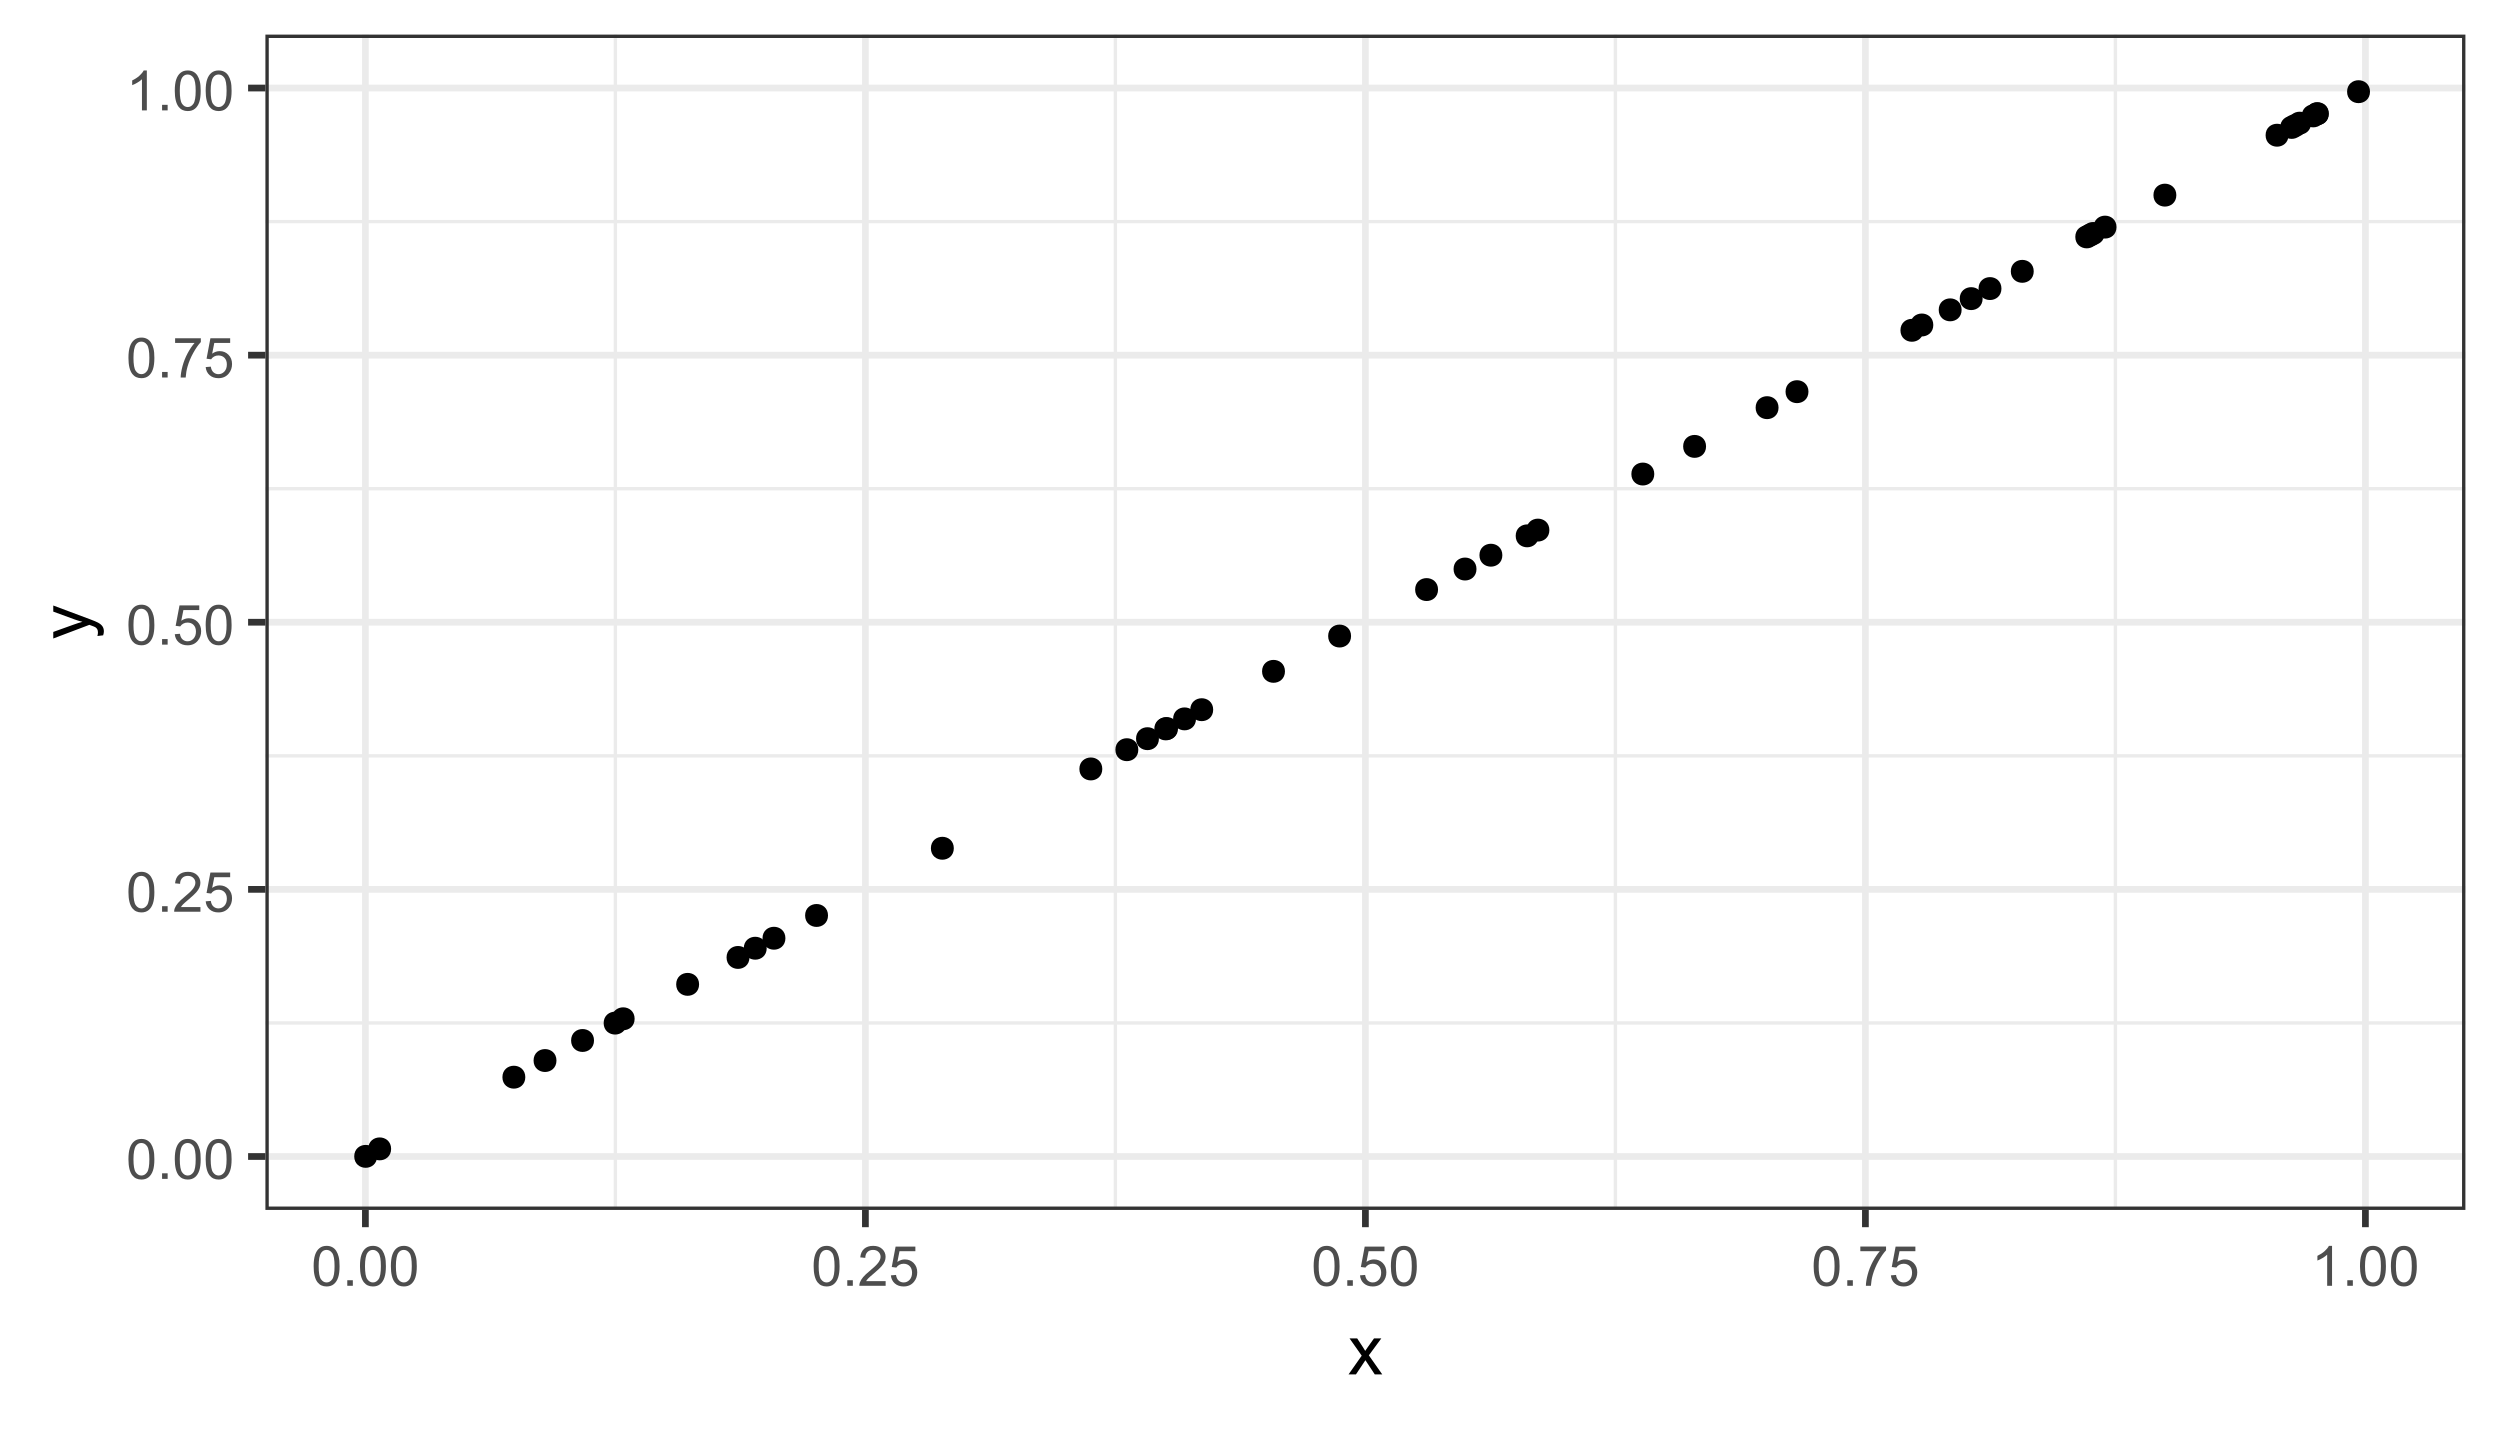 <?xml version="1.0" encoding="UTF-8"?>
<svg xmlns="http://www.w3.org/2000/svg" xmlns:xlink="http://www.w3.org/1999/xlink" width="504" height="288" viewBox="0 0 504 288">
<defs>
<g>
<g id="glyph-0-0">
<path d="M 0.465 -3.953 C 0.465 -4.902 0.562 -5.664 0.758 -6.242 C 0.953 -6.82 1.242 -7.266 1.629 -7.578 C 2.012 -7.895 2.496 -8.051 3.078 -8.051 C 3.508 -8.051 3.887 -7.965 4.211 -7.789 C 4.535 -7.617 4.805 -7.367 5.016 -7.043 C 5.227 -6.715 5.391 -6.316 5.512 -5.848 C 5.633 -5.379 5.691 -4.75 5.691 -3.953 C 5.691 -3.012 5.598 -2.254 5.402 -1.676 C 5.211 -1.098 4.922 -0.652 4.535 -0.336 C 4.152 -0.02 3.664 0.137 3.078 0.137 C 2.305 0.137 1.699 -0.141 1.258 -0.695 C 0.73 -1.363 0.465 -2.449 0.465 -3.953 M 1.477 -3.953 C 1.477 -2.637 1.629 -1.762 1.938 -1.328 C 2.246 -0.891 2.625 -0.672 3.078 -0.672 C 3.531 -0.672 3.91 -0.891 4.219 -1.328 C 4.527 -1.766 4.68 -2.641 4.68 -3.953 C 4.68 -5.273 4.527 -6.152 4.219 -6.586 C 3.91 -7.02 3.527 -7.234 3.066 -7.234 C 2.617 -7.234 2.254 -7.043 1.984 -6.66 C 1.645 -6.172 1.477 -5.27 1.477 -3.953 Z M 1.477 -3.953 "/>
</g>
<g id="glyph-0-1">
<path d="M 1.016 0 L 1.016 -1.121 L 2.137 -1.121 L 2.137 0 Z M 1.016 0 "/>
</g>
<g id="glyph-0-2">
<path d="M 5.637 -0.945 L 5.637 0 L 0.34 0 C 0.332 -0.238 0.371 -0.465 0.453 -0.684 C 0.59 -1.043 0.805 -1.398 1.102 -1.75 C 1.398 -2.102 1.828 -2.504 2.391 -2.965 C 3.262 -3.68 3.852 -4.246 4.156 -4.664 C 4.461 -5.078 4.617 -5.473 4.617 -5.848 C 4.617 -6.234 4.477 -6.566 4.195 -6.832 C 3.918 -7.102 3.555 -7.234 3.105 -7.234 C 2.633 -7.234 2.254 -7.094 1.969 -6.809 C 1.684 -6.523 1.539 -6.129 1.535 -5.629 L 0.523 -5.73 C 0.594 -6.484 0.855 -7.062 1.309 -7.457 C 1.758 -7.852 2.367 -8.051 3.129 -8.051 C 3.898 -8.051 4.508 -7.836 4.953 -7.41 C 5.402 -6.984 5.629 -6.453 5.629 -5.824 C 5.629 -5.504 5.562 -5.188 5.43 -4.879 C 5.301 -4.566 5.082 -4.242 4.777 -3.898 C 4.473 -3.555 3.965 -3.086 3.258 -2.488 C 2.668 -1.992 2.289 -1.656 2.121 -1.48 C 1.953 -1.301 1.816 -1.125 1.707 -0.945 Z M 5.637 -0.945 "/>
</g>
<g id="glyph-0-3">
<path d="M 0.465 -2.102 L 1.5 -2.188 C 1.574 -1.684 1.754 -1.305 2.031 -1.055 C 2.312 -0.801 2.648 -0.672 3.039 -0.672 C 3.516 -0.672 3.914 -0.852 4.242 -1.207 C 4.57 -1.566 4.734 -2.039 4.734 -2.629 C 4.734 -3.191 4.578 -3.637 4.262 -3.961 C 3.949 -4.285 3.535 -4.445 3.023 -4.445 C 2.707 -4.445 2.422 -4.375 2.164 -4.23 C 1.91 -4.086 1.711 -3.898 1.562 -3.668 L 0.641 -3.789 L 1.418 -7.906 L 5.402 -7.906 L 5.402 -6.969 L 2.203 -6.969 L 1.773 -4.812 C 2.254 -5.148 2.758 -5.316 3.285 -5.316 C 3.988 -5.316 4.578 -5.074 5.059 -4.59 C 5.539 -4.102 5.781 -3.48 5.781 -2.719 C 5.781 -1.992 5.57 -1.367 5.145 -0.836 C 4.633 -0.188 3.93 0.137 3.039 0.137 C 2.312 0.137 1.715 -0.066 1.254 -0.477 C 0.793 -0.883 0.531 -1.426 0.465 -2.102 Z M 0.465 -2.102 "/>
</g>
<g id="glyph-0-4">
<path d="M 0.531 -6.969 L 0.531 -7.914 L 5.719 -7.914 L 5.719 -7.148 C 5.211 -6.605 4.703 -5.883 4.203 -4.98 C 3.703 -4.082 3.312 -3.156 3.039 -2.203 C 2.844 -1.531 2.719 -0.797 2.664 0 L 1.652 0 C 1.664 -0.629 1.785 -1.395 2.023 -2.285 C 2.262 -3.18 2.602 -4.039 3.043 -4.871 C 3.488 -5.699 3.957 -6.398 4.457 -6.969 Z M 0.531 -6.969 "/>
</g>
<g id="glyph-0-5">
<path d="M 4.172 0 L 3.188 0 L 3.188 -6.273 C 2.953 -6.047 2.641 -5.82 2.258 -5.594 C 1.871 -5.367 1.527 -5.199 1.219 -5.086 L 1.219 -6.039 C 1.77 -6.297 2.25 -6.609 2.664 -6.977 C 3.074 -7.348 3.367 -7.703 3.539 -8.051 L 4.172 -8.051 Z M 4.172 0 "/>
</g>
<g id="glyph-1-0">
<path d="M 0.102 0 L 2.754 -3.773 L 0.301 -7.258 L 1.84 -7.258 L 2.953 -5.559 C 3.164 -5.234 3.332 -4.961 3.461 -4.742 C 3.66 -5.047 3.844 -5.312 4.012 -5.543 L 5.234 -7.258 L 6.707 -7.258 L 4.195 -3.844 L 6.898 0 L 5.387 0 L 3.898 -2.258 L 3.5 -2.863 L 1.594 0 Z M 0.102 0 "/>
</g>
<g id="glyph-2-0">
<path d="M 2.797 -0.867 L 1.641 -0.73 C 1.715 -1 1.75 -1.234 1.75 -1.438 C 1.75 -1.707 1.703 -1.93 1.613 -2.094 C 1.523 -2.258 1.395 -2.391 1.23 -2.496 C 1.109 -2.574 0.801 -2.699 0.316 -2.871 C 0.246 -2.895 0.145 -2.93 0.016 -2.98 L -7.258 -0.227 L -7.258 -1.551 L -3.055 -3.062 C -2.523 -3.258 -1.961 -3.434 -1.375 -3.59 C -1.938 -3.73 -2.492 -3.898 -3.027 -4.094 L -7.258 -5.648 L -7.258 -6.879 L 0.125 -4.117 C 0.922 -3.82 1.469 -3.59 1.77 -3.426 C 2.176 -3.207 2.473 -2.957 2.664 -2.672 C 2.852 -2.391 2.945 -2.055 2.945 -1.66 C 2.945 -1.426 2.895 -1.16 2.797 -0.867 Z M 2.797 -0.867 "/>
</g>
</g>
<clipPath id="clip-0">
<path clip-rule="nonzero" d="M 53.504 6.973 L 497.027 6.973 L 497.027 243.918 L 53.504 243.918 Z M 53.504 6.973 "/>
</clipPath>
<clipPath id="clip-1">
<path clip-rule="nonzero" d="M 53.504 205 L 497.027 205 L 497.027 207 L 53.504 207 Z M 53.504 205 "/>
</clipPath>
<clipPath id="clip-2">
<path clip-rule="nonzero" d="M 53.504 152 L 497.027 152 L 497.027 153 L 53.504 153 Z M 53.504 152 "/>
</clipPath>
<clipPath id="clip-3">
<path clip-rule="nonzero" d="M 53.504 98 L 497.027 98 L 497.027 99 L 53.504 99 Z M 53.504 98 "/>
</clipPath>
<clipPath id="clip-4">
<path clip-rule="nonzero" d="M 53.504 44 L 497.027 44 L 497.027 46 L 53.504 46 Z M 53.504 44 "/>
</clipPath>
<clipPath id="clip-5">
<path clip-rule="nonzero" d="M 123 6.973 L 125 6.973 L 125 243.918 L 123 243.918 Z M 123 6.973 "/>
</clipPath>
<clipPath id="clip-6">
<path clip-rule="nonzero" d="M 224 6.973 L 226 6.973 L 226 243.918 L 224 243.918 Z M 224 6.973 "/>
</clipPath>
<clipPath id="clip-7">
<path clip-rule="nonzero" d="M 325 6.973 L 327 6.973 L 327 243.918 L 325 243.918 Z M 325 6.973 "/>
</clipPath>
<clipPath id="clip-8">
<path clip-rule="nonzero" d="M 426 6.973 L 427 6.973 L 427 243.918 L 426 243.918 Z M 426 6.973 "/>
</clipPath>
<clipPath id="clip-9">
<path clip-rule="nonzero" d="M 53.504 232 L 497.027 232 L 497.027 234 L 53.504 234 Z M 53.504 232 "/>
</clipPath>
<clipPath id="clip-10">
<path clip-rule="nonzero" d="M 53.504 178 L 497.027 178 L 497.027 180 L 53.504 180 Z M 53.504 178 "/>
</clipPath>
<clipPath id="clip-11">
<path clip-rule="nonzero" d="M 53.504 124 L 497.027 124 L 497.027 127 L 53.504 127 Z M 53.504 124 "/>
</clipPath>
<clipPath id="clip-12">
<path clip-rule="nonzero" d="M 53.504 70 L 497.027 70 L 497.027 73 L 53.504 73 Z M 53.504 70 "/>
</clipPath>
<clipPath id="clip-13">
<path clip-rule="nonzero" d="M 53.504 17 L 497.027 17 L 497.027 19 L 53.504 19 Z M 53.504 17 "/>
</clipPath>
<clipPath id="clip-14">
<path clip-rule="nonzero" d="M 72 6.973 L 75 6.973 L 75 243.918 L 72 243.918 Z M 72 6.973 "/>
</clipPath>
<clipPath id="clip-15">
<path clip-rule="nonzero" d="M 173 6.973 L 176 6.973 L 176 243.918 L 173 243.918 Z M 173 6.973 "/>
</clipPath>
<clipPath id="clip-16">
<path clip-rule="nonzero" d="M 274 6.973 L 276 6.973 L 276 243.918 L 274 243.918 Z M 274 6.973 "/>
</clipPath>
<clipPath id="clip-17">
<path clip-rule="nonzero" d="M 375 6.973 L 377 6.973 L 377 243.918 L 375 243.918 Z M 375 6.973 "/>
</clipPath>
<clipPath id="clip-18">
<path clip-rule="nonzero" d="M 476 6.973 L 478 6.973 L 478 243.918 L 476 243.918 Z M 476 6.973 "/>
</clipPath>
<clipPath id="clip-19">
<path clip-rule="nonzero" d="M 53.504 6.973 L 497.027 6.973 L 497.027 243.918 L 53.504 243.918 Z M 53.504 6.973 "/>
</clipPath>
</defs>
<rect x="-50.4" y="-28.8" width="604.8" height="345.6" fill="rgb(100%, 100%, 100%)" fill-opacity="1"/>
<rect x="-50.4" y="-28.8" width="604.8" height="345.6" fill="rgb(100%, 100%, 100%)" fill-opacity="1"/>
<path fill="none" stroke-width="1.358" stroke-linecap="round" stroke-linejoin="round" stroke="rgb(100%, 100%, 100%)" stroke-opacity="1" stroke-miterlimit="10" d="M 0 288 L 504 288 L 504 0 L 0 0 Z M 0 288 "/>
<g clip-path="url(#clip-0)">
<path fill-rule="nonzero" fill="rgb(100%, 100%, 100%)" fill-opacity="1" d="M 53.504 243.922 L 497.027 243.922 L 497.027 6.977 L 53.504 6.977 Z M 53.504 243.922 "/>
</g>
<g clip-path="url(#clip-1)">
<path fill="none" stroke-width="0.679" stroke-linecap="butt" stroke-linejoin="round" stroke="rgb(92.157%, 92.157%, 92.157%)" stroke-opacity="1" stroke-miterlimit="10" d="M 53.504 206.227 L 497.027 206.227 "/>
</g>
<g clip-path="url(#clip-2)">
<path fill="none" stroke-width="0.679" stroke-linecap="butt" stroke-linejoin="round" stroke="rgb(92.157%, 92.157%, 92.157%)" stroke-opacity="1" stroke-miterlimit="10" d="M 53.504 152.375 L 497.027 152.375 "/>
</g>
<g clip-path="url(#clip-3)">
<path fill="none" stroke-width="0.679" stroke-linecap="butt" stroke-linejoin="round" stroke="rgb(92.157%, 92.157%, 92.157%)" stroke-opacity="1" stroke-miterlimit="10" d="M 53.504 98.523 L 497.027 98.523 "/>
</g>
<g clip-path="url(#clip-4)">
<path fill="none" stroke-width="0.679" stroke-linecap="butt" stroke-linejoin="round" stroke="rgb(92.157%, 92.157%, 92.157%)" stroke-opacity="1" stroke-miterlimit="10" d="M 53.504 44.672 L 497.027 44.672 "/>
</g>
<g clip-path="url(#clip-5)">
<path fill="none" stroke-width="0.679" stroke-linecap="butt" stroke-linejoin="round" stroke="rgb(92.157%, 92.157%, 92.157%)" stroke-opacity="1" stroke-miterlimit="10" d="M 124.062 243.922 L 124.062 6.973 "/>
</g>
<g clip-path="url(#clip-6)">
<path fill="none" stroke-width="0.679" stroke-linecap="butt" stroke-linejoin="round" stroke="rgb(92.157%, 92.157%, 92.157%)" stroke-opacity="1" stroke-miterlimit="10" d="M 224.863 243.922 L 224.863 6.973 "/>
</g>
<g clip-path="url(#clip-7)">
<path fill="none" stroke-width="0.679" stroke-linecap="butt" stroke-linejoin="round" stroke="rgb(92.157%, 92.157%, 92.157%)" stroke-opacity="1" stroke-miterlimit="10" d="M 325.664 243.922 L 325.664 6.973 "/>
</g>
<g clip-path="url(#clip-8)">
<path fill="none" stroke-width="0.679" stroke-linecap="butt" stroke-linejoin="round" stroke="rgb(92.157%, 92.157%, 92.157%)" stroke-opacity="1" stroke-miterlimit="10" d="M 426.465 243.922 L 426.465 6.973 "/>
</g>
<g clip-path="url(#clip-9)">
<path fill="none" stroke-width="1.358" stroke-linecap="butt" stroke-linejoin="round" stroke="rgb(92.157%, 92.157%, 92.157%)" stroke-opacity="1" stroke-miterlimit="10" d="M 53.504 233.152 L 497.027 233.152 "/>
</g>
<g clip-path="url(#clip-10)">
<path fill="none" stroke-width="1.358" stroke-linecap="butt" stroke-linejoin="round" stroke="rgb(92.157%, 92.157%, 92.157%)" stroke-opacity="1" stroke-miterlimit="10" d="M 53.504 179.301 L 497.027 179.301 "/>
</g>
<g clip-path="url(#clip-11)">
<path fill="none" stroke-width="1.358" stroke-linecap="butt" stroke-linejoin="round" stroke="rgb(92.157%, 92.157%, 92.157%)" stroke-opacity="1" stroke-miterlimit="10" d="M 53.504 125.449 L 497.027 125.449 "/>
</g>
<g clip-path="url(#clip-12)">
<path fill="none" stroke-width="1.358" stroke-linecap="butt" stroke-linejoin="round" stroke="rgb(92.157%, 92.157%, 92.157%)" stroke-opacity="1" stroke-miterlimit="10" d="M 53.504 71.598 L 497.027 71.598 "/>
</g>
<g clip-path="url(#clip-13)">
<path fill="none" stroke-width="1.358" stroke-linecap="butt" stroke-linejoin="round" stroke="rgb(92.157%, 92.157%, 92.157%)" stroke-opacity="1" stroke-miterlimit="10" d="M 53.504 17.746 L 497.027 17.746 "/>
</g>
<g clip-path="url(#clip-14)">
<path fill="none" stroke-width="1.358" stroke-linecap="butt" stroke-linejoin="round" stroke="rgb(92.157%, 92.157%, 92.157%)" stroke-opacity="1" stroke-miterlimit="10" d="M 73.664 243.922 L 73.664 6.973 "/>
</g>
<g clip-path="url(#clip-15)">
<path fill="none" stroke-width="1.358" stroke-linecap="butt" stroke-linejoin="round" stroke="rgb(92.157%, 92.157%, 92.157%)" stroke-opacity="1" stroke-miterlimit="10" d="M 174.465 243.922 L 174.465 6.973 "/>
</g>
<g clip-path="url(#clip-16)">
<path fill="none" stroke-width="1.358" stroke-linecap="butt" stroke-linejoin="round" stroke="rgb(92.157%, 92.157%, 92.157%)" stroke-opacity="1" stroke-miterlimit="10" d="M 275.266 243.922 L 275.266 6.973 "/>
</g>
<g clip-path="url(#clip-17)">
<path fill="none" stroke-width="1.358" stroke-linecap="butt" stroke-linejoin="round" stroke="rgb(92.157%, 92.157%, 92.157%)" stroke-opacity="1" stroke-miterlimit="10" d="M 376.066 243.922 L 376.066 6.973 "/>
</g>
<g clip-path="url(#clip-18)">
<path fill="none" stroke-width="1.358" stroke-linecap="butt" stroke-linejoin="round" stroke="rgb(92.157%, 92.157%, 92.157%)" stroke-opacity="1" stroke-miterlimit="10" d="M 476.867 243.922 L 476.867 6.973 "/>
</g>
<path fill-rule="nonzero" fill="rgb(0%, 0%, 0%)" fill-opacity="1" stroke-width="0.709" stroke-linecap="round" stroke-linejoin="round" stroke="rgb(0%, 0%, 0%)" stroke-opacity="1" stroke-miterlimit="10" d="M 140.582 198.445 C 140.582 201.051 136.672 201.051 136.672 198.445 C 136.672 195.84 140.582 195.84 140.582 198.445 "/>
<path fill-rule="nonzero" fill="rgb(0%, 0%, 0%)" fill-opacity="1" stroke-width="0.709" stroke-linecap="round" stroke-linejoin="round" stroke="rgb(0%, 0%, 0%)" stroke-opacity="1" stroke-miterlimit="10" d="M 469.141 22.918 C 469.141 25.523 465.23 25.523 465.23 22.918 C 465.23 20.309 469.141 20.309 469.141 22.918 "/>
<path fill-rule="nonzero" fill="rgb(0%, 0%, 0%)" fill-opacity="1" stroke-width="0.709" stroke-linecap="round" stroke-linejoin="round" stroke="rgb(0%, 0%, 0%)" stroke-opacity="1" stroke-miterlimit="10" d="M 302.52 111.93 C 302.52 114.535 298.609 114.535 298.609 111.93 C 298.609 109.324 302.52 109.324 302.52 111.93 "/>
<path fill-rule="nonzero" fill="rgb(0%, 0%, 0%)" fill-opacity="1" stroke-width="0.709" stroke-linecap="round" stroke-linejoin="round" stroke="rgb(0%, 0%, 0%)" stroke-opacity="1" stroke-miterlimit="10" d="M 468.301 23.363 C 468.301 25.973 464.391 25.973 464.391 23.363 C 464.391 20.758 468.301 20.758 468.301 23.363 "/>
<path fill-rule="nonzero" fill="rgb(0%, 0%, 0%)" fill-opacity="1" stroke-width="0.709" stroke-linecap="round" stroke-linejoin="round" stroke="rgb(0%, 0%, 0%)" stroke-opacity="1" stroke-miterlimit="10" d="M 229.129 151.141 C 229.129 153.746 225.219 153.746 225.219 151.141 C 225.219 148.531 229.129 148.531 229.129 151.141 "/>
<path fill-rule="nonzero" fill="rgb(0%, 0%, 0%)" fill-opacity="1" stroke-width="0.709" stroke-linecap="round" stroke-linejoin="round" stroke="rgb(0%, 0%, 0%)" stroke-opacity="1" stroke-miterlimit="10" d="M 426.332 45.785 C 426.332 48.391 422.422 48.391 422.422 45.785 C 422.422 43.18 426.332 43.18 426.332 45.785 "/>
<path fill-rule="nonzero" fill="rgb(0%, 0%, 0%)" fill-opacity="1" stroke-width="0.709" stroke-linecap="round" stroke-linejoin="round" stroke="rgb(0%, 0%, 0%)" stroke-opacity="1" stroke-miterlimit="10" d="M 403.137 58.176 C 403.137 60.785 399.227 60.785 399.227 58.176 C 399.227 55.57 403.137 55.57 403.137 58.176 "/>
<path fill-rule="nonzero" fill="rgb(0%, 0%, 0%)" fill-opacity="1" stroke-width="0.709" stroke-linecap="round" stroke-linejoin="round" stroke="rgb(0%, 0%, 0%)" stroke-opacity="1" stroke-miterlimit="10" d="M 166.574 184.559 C 166.574 187.164 162.664 187.164 162.664 184.559 C 162.664 181.953 166.574 181.953 166.574 184.559 "/>
<path fill-rule="nonzero" fill="rgb(0%, 0%, 0%)" fill-opacity="1" stroke-width="0.709" stroke-linecap="round" stroke-linejoin="round" stroke="rgb(0%, 0%, 0%)" stroke-opacity="1" stroke-miterlimit="10" d="M 438.395 39.34 C 438.395 41.945 434.488 41.945 434.488 39.34 C 434.488 36.734 438.395 36.734 438.395 39.34 "/>
<path fill-rule="nonzero" fill="rgb(0%, 0%, 0%)" fill-opacity="1" stroke-width="0.709" stroke-linecap="round" stroke-linejoin="round" stroke="rgb(0%, 0%, 0%)" stroke-opacity="1" stroke-miterlimit="10" d="M 191.934 171.008 C 191.934 173.617 188.023 173.617 188.023 171.008 C 188.023 168.402 191.934 168.402 191.934 171.008 "/>
<path fill-rule="nonzero" fill="rgb(0%, 0%, 0%)" fill-opacity="1" stroke-width="0.709" stroke-linecap="round" stroke-linejoin="round" stroke="rgb(0%, 0%, 0%)" stroke-opacity="1" stroke-miterlimit="10" d="M 395.109 62.465 C 395.109 65.07 391.199 65.07 391.199 62.465 C 391.199 59.859 395.109 59.859 395.109 62.465 "/>
<path fill-rule="nonzero" fill="rgb(0%, 0%, 0%)" fill-opacity="1" stroke-width="0.709" stroke-linecap="round" stroke-linejoin="round" stroke="rgb(0%, 0%, 0%)" stroke-opacity="1" stroke-miterlimit="10" d="M 364.23 78.961 C 364.23 81.57 360.32 81.57 360.32 78.961 C 360.32 76.355 364.23 76.355 364.23 78.961 "/>
<path fill-rule="nonzero" fill="rgb(0%, 0%, 0%)" fill-opacity="1" stroke-width="0.709" stroke-linecap="round" stroke-linejoin="round" stroke="rgb(0%, 0%, 0%)" stroke-opacity="1" stroke-miterlimit="10" d="M 343.586 89.992 C 343.586 92.598 339.676 92.598 339.676 89.992 C 339.676 87.387 343.586 87.387 343.586 89.992 "/>
<path fill-rule="nonzero" fill="rgb(0%, 0%, 0%)" fill-opacity="1" stroke-width="0.709" stroke-linecap="round" stroke-linejoin="round" stroke="rgb(0%, 0%, 0%)" stroke-opacity="1" stroke-miterlimit="10" d="M 469.078 22.949 C 469.078 25.555 465.168 25.555 465.168 22.949 C 465.168 20.344 469.078 20.344 469.078 22.949 "/>
<path fill-rule="nonzero" fill="rgb(0%, 0%, 0%)" fill-opacity="1" stroke-width="0.709" stroke-linecap="round" stroke-linejoin="round" stroke="rgb(0%, 0%, 0%)" stroke-opacity="1" stroke-miterlimit="10" d="M 233.285 148.918 C 233.285 151.523 229.379 151.523 229.379 148.918 C 229.379 146.312 233.285 146.312 233.285 148.918 "/>
<path fill-rule="nonzero" fill="rgb(0%, 0%, 0%)" fill-opacity="1" stroke-width="0.709" stroke-linecap="round" stroke-linejoin="round" stroke="rgb(0%, 0%, 0%)" stroke-opacity="1" stroke-miterlimit="10" d="M 111.828 213.805 C 111.828 216.41 107.922 216.41 107.922 213.805 C 107.922 211.199 111.828 211.199 111.828 213.805 "/>
<path fill-rule="nonzero" fill="rgb(0%, 0%, 0%)" fill-opacity="1" stroke-width="0.709" stroke-linecap="round" stroke-linejoin="round" stroke="rgb(0%, 0%, 0%)" stroke-opacity="1" stroke-miterlimit="10" d="M 127.586 205.387 C 127.586 207.996 123.676 207.996 123.676 205.387 C 123.676 202.781 127.586 202.781 127.586 205.387 "/>
<path fill-rule="nonzero" fill="rgb(0%, 0%, 0%)" fill-opacity="1" stroke-width="0.709" stroke-linecap="round" stroke-linejoin="round" stroke="rgb(0%, 0%, 0%)" stroke-opacity="1" stroke-miterlimit="10" d="M 422.645 47.758 C 422.645 50.363 418.734 50.363 418.734 47.758 C 418.734 45.148 422.645 45.148 422.645 47.758 "/>
<path fill-rule="nonzero" fill="rgb(0%, 0%, 0%)" fill-opacity="1" stroke-width="0.709" stroke-linecap="round" stroke-linejoin="round" stroke="rgb(0%, 0%, 0%)" stroke-opacity="1" stroke-miterlimit="10" d="M 272.02 128.227 C 272.02 130.832 268.109 130.832 268.109 128.227 C 268.109 125.621 272.02 125.621 272.02 128.227 "/>
<path fill-rule="nonzero" fill="rgb(0%, 0%, 0%)" fill-opacity="1" stroke-width="0.709" stroke-linecap="round" stroke-linejoin="round" stroke="rgb(0%, 0%, 0%)" stroke-opacity="1" stroke-miterlimit="10" d="M 236.977 146.945 C 236.977 149.551 233.066 149.551 233.066 146.945 C 233.066 144.34 236.977 144.34 236.977 146.945 "/>
<path fill-rule="nonzero" fill="rgb(0%, 0%, 0%)" fill-opacity="1" stroke-width="0.709" stroke-linecap="round" stroke-linejoin="round" stroke="rgb(0%, 0%, 0%)" stroke-opacity="1" stroke-miterlimit="10" d="M 309.828 108.027 C 309.828 110.633 305.918 110.633 305.918 108.027 C 305.918 105.422 309.828 105.422 309.828 108.027 "/>
<path fill-rule="nonzero" fill="rgb(0%, 0%, 0%)" fill-opacity="1" stroke-width="0.709" stroke-linecap="round" stroke-linejoin="round" stroke="rgb(0%, 0%, 0%)" stroke-opacity="1" stroke-miterlimit="10" d="M 240.758 144.926 C 240.758 147.531 236.852 147.531 236.852 144.926 C 236.852 142.32 240.758 142.32 240.758 144.926 "/>
<path fill-rule="nonzero" fill="rgb(0%, 0%, 0%)" fill-opacity="1" stroke-width="0.709" stroke-linecap="round" stroke-linejoin="round" stroke="rgb(0%, 0%, 0%)" stroke-opacity="1" stroke-miterlimit="10" d="M 237.133 146.863 C 237.133 149.469 233.223 149.469 233.223 146.863 C 233.223 144.258 237.133 144.258 237.133 146.863 "/>
<path fill-rule="nonzero" fill="rgb(0%, 0%, 0%)" fill-opacity="1" stroke-width="0.709" stroke-linecap="round" stroke-linejoin="round" stroke="rgb(0%, 0%, 0%)" stroke-opacity="1" stroke-miterlimit="10" d="M 389.398 65.52 C 389.398 68.125 385.488 68.125 385.488 65.52 C 385.488 62.91 389.398 62.91 389.398 65.52 "/>
<path fill-rule="nonzero" fill="rgb(0%, 0%, 0%)" fill-opacity="1" stroke-width="0.709" stroke-linecap="round" stroke-linejoin="round" stroke="rgb(0%, 0%, 0%)" stroke-opacity="1" stroke-miterlimit="10" d="M 289.555 118.855 C 289.555 121.465 285.645 121.465 285.645 118.855 C 285.645 116.25 289.555 116.25 289.555 118.855 "/>
<path fill-rule="nonzero" fill="rgb(0%, 0%, 0%)" fill-opacity="1" stroke-width="0.709" stroke-linecap="round" stroke-linejoin="round" stroke="rgb(0%, 0%, 0%)" stroke-opacity="1" stroke-miterlimit="10" d="M 423.93 47.07 C 423.93 49.676 420.02 49.676 420.02 47.07 C 420.02 44.461 423.93 44.461 423.93 47.07 "/>
<path fill-rule="nonzero" fill="rgb(0%, 0%, 0%)" fill-opacity="1" stroke-width="0.709" stroke-linecap="round" stroke-linejoin="round" stroke="rgb(0%, 0%, 0%)" stroke-opacity="1" stroke-miterlimit="10" d="M 157.984 189.148 C 157.984 191.754 154.074 191.754 154.074 189.148 C 154.074 186.543 157.984 186.543 157.984 189.148 "/>
<path fill-rule="nonzero" fill="rgb(0%, 0%, 0%)" fill-opacity="1" stroke-width="0.709" stroke-linecap="round" stroke-linejoin="round" stroke="rgb(0%, 0%, 0%)" stroke-opacity="1" stroke-miterlimit="10" d="M 423.328 47.391 C 423.328 49.996 419.418 49.996 419.418 47.391 C 419.418 44.785 423.328 44.785 423.328 47.391 "/>
<path fill-rule="nonzero" fill="rgb(0%, 0%, 0%)" fill-opacity="1" stroke-width="0.709" stroke-linecap="round" stroke-linejoin="round" stroke="rgb(0%, 0%, 0%)" stroke-opacity="1" stroke-miterlimit="10" d="M 119.398 209.762 C 119.398 212.367 115.488 212.367 115.488 209.762 C 115.488 207.156 119.398 207.156 119.398 209.762 "/>
<path fill-rule="nonzero" fill="rgb(0%, 0%, 0%)" fill-opacity="1" stroke-width="0.709" stroke-linecap="round" stroke-linejoin="round" stroke="rgb(0%, 0%, 0%)" stroke-opacity="1" stroke-miterlimit="10" d="M 154.211 191.164 C 154.211 193.77 150.301 193.77 150.301 191.164 C 150.301 188.555 154.211 188.555 154.211 191.164 "/>
<path fill-rule="nonzero" fill="rgb(0%, 0%, 0%)" fill-opacity="1" stroke-width="0.709" stroke-linecap="round" stroke-linejoin="round" stroke="rgb(0%, 0%, 0%)" stroke-opacity="1" stroke-miterlimit="10" d="M 297.305 114.719 C 297.305 117.324 293.395 117.324 293.395 114.719 C 293.395 112.109 297.305 112.109 297.305 114.719 "/>
<path fill-rule="nonzero" fill="rgb(0%, 0%, 0%)" fill-opacity="1" stroke-width="0.709" stroke-linecap="round" stroke-linejoin="round" stroke="rgb(0%, 0%, 0%)" stroke-opacity="1" stroke-miterlimit="10" d="M 258.695 135.344 C 258.695 137.949 254.785 137.949 254.785 135.344 C 254.785 132.738 258.695 132.738 258.695 135.344 "/>
<path fill-rule="nonzero" fill="rgb(0%, 0%, 0%)" fill-opacity="1" stroke-width="0.709" stroke-linecap="round" stroke-linejoin="round" stroke="rgb(0%, 0%, 0%)" stroke-opacity="1" stroke-miterlimit="10" d="M 465.559 24.828 C 465.559 27.434 461.652 27.434 461.652 24.828 C 461.652 22.223 465.559 22.223 465.559 24.828 "/>
<path fill-rule="nonzero" fill="rgb(0%, 0%, 0%)" fill-opacity="1" stroke-width="0.709" stroke-linecap="round" stroke-linejoin="round" stroke="rgb(0%, 0%, 0%)" stroke-opacity="1" stroke-miterlimit="10" d="M 221.867 155.02 C 221.867 157.625 217.957 157.625 217.957 155.02 C 217.957 152.41 221.867 152.41 221.867 155.02 "/>
<path fill-rule="nonzero" fill="rgb(0%, 0%, 0%)" fill-opacity="1" stroke-width="0.709" stroke-linecap="round" stroke-linejoin="round" stroke="rgb(0%, 0%, 0%)" stroke-opacity="1" stroke-miterlimit="10" d="M 75.672 233.121 C 75.672 235.727 71.766 235.727 71.766 233.121 C 71.766 230.516 75.672 230.516 75.672 233.121 "/>
<path fill-rule="nonzero" fill="rgb(0%, 0%, 0%)" fill-opacity="1" stroke-width="0.709" stroke-linecap="round" stroke-linejoin="round" stroke="rgb(0%, 0%, 0%)" stroke-opacity="1" stroke-miterlimit="10" d="M 358.199 82.184 C 358.199 84.793 354.289 84.793 354.289 82.184 C 354.289 79.578 358.199 79.578 358.199 82.184 "/>
<path fill-rule="nonzero" fill="rgb(0%, 0%, 0%)" fill-opacity="1" stroke-width="0.709" stroke-linecap="round" stroke-linejoin="round" stroke="rgb(0%, 0%, 0%)" stroke-opacity="1" stroke-miterlimit="10" d="M 333.148 95.566 C 333.148 98.172 329.238 98.172 329.238 95.566 C 329.238 92.961 333.148 92.961 333.148 95.566 "/>
<path fill-rule="nonzero" fill="rgb(0%, 0%, 0%)" fill-opacity="1" stroke-width="0.709" stroke-linecap="round" stroke-linejoin="round" stroke="rgb(0%, 0%, 0%)" stroke-opacity="1" stroke-miterlimit="10" d="M 463.957 25.688 C 463.957 28.293 460.047 28.293 460.047 25.688 C 460.047 23.078 463.957 23.078 463.957 25.688 "/>
<path fill-rule="nonzero" fill="rgb(0%, 0%, 0%)" fill-opacity="1" stroke-width="0.709" stroke-linecap="round" stroke-linejoin="round" stroke="rgb(0%, 0%, 0%)" stroke-opacity="1" stroke-miterlimit="10" d="M 125.957 206.258 C 125.957 208.863 122.051 208.863 122.051 206.258 C 122.051 203.652 125.957 203.652 125.957 206.258 "/>
<path fill-rule="nonzero" fill="rgb(0%, 0%, 0%)" fill-opacity="1" stroke-width="0.709" stroke-linecap="round" stroke-linejoin="round" stroke="rgb(0%, 0%, 0%)" stroke-opacity="1" stroke-miterlimit="10" d="M 105.547 217.16 C 105.547 219.766 101.641 219.766 101.641 217.16 C 101.641 214.555 105.547 214.555 105.547 217.16 "/>
<path fill-rule="nonzero" fill="rgb(0%, 0%, 0%)" fill-opacity="1" stroke-width="0.709" stroke-linecap="round" stroke-linejoin="round" stroke="rgb(0%, 0%, 0%)" stroke-opacity="1" stroke-miterlimit="10" d="M 464.617 25.332 C 464.617 27.938 460.707 27.938 460.707 25.332 C 460.707 22.727 464.617 22.727 464.617 25.332 "/>
<path fill-rule="nonzero" fill="rgb(0%, 0%, 0%)" fill-opacity="1" stroke-width="0.709" stroke-linecap="round" stroke-linejoin="round" stroke="rgb(0%, 0%, 0%)" stroke-opacity="1" stroke-miterlimit="10" d="M 409.645 54.703 C 409.645 57.309 405.734 57.309 405.734 54.703 C 405.734 52.094 409.645 52.094 409.645 54.703 "/>
<path fill-rule="nonzero" fill="rgb(0%, 0%, 0%)" fill-opacity="1" stroke-width="0.709" stroke-linecap="round" stroke-linejoin="round" stroke="rgb(0%, 0%, 0%)" stroke-opacity="1" stroke-miterlimit="10" d="M 399.344 60.203 C 399.344 62.812 395.434 62.812 395.434 60.203 C 395.434 57.598 399.344 57.598 399.344 60.203 "/>
<path fill-rule="nonzero" fill="rgb(0%, 0%, 0%)" fill-opacity="1" stroke-width="0.709" stroke-linecap="round" stroke-linejoin="round" stroke="rgb(0%, 0%, 0%)" stroke-opacity="1" stroke-miterlimit="10" d="M 312 106.867 C 312 109.473 308.09 109.473 308.09 106.867 C 308.09 104.262 312 104.262 312 106.867 "/>
<path fill-rule="nonzero" fill="rgb(0%, 0%, 0%)" fill-opacity="1" stroke-width="0.709" stroke-linecap="round" stroke-linejoin="round" stroke="rgb(0%, 0%, 0%)" stroke-opacity="1" stroke-miterlimit="10" d="M 244.223 143.074 C 244.223 145.68 240.312 145.68 240.312 143.074 C 240.312 140.469 244.223 140.469 244.223 143.074 "/>
<path fill-rule="nonzero" fill="rgb(0%, 0%, 0%)" fill-opacity="1" stroke-width="0.709" stroke-linecap="round" stroke-linejoin="round" stroke="rgb(0%, 0%, 0%)" stroke-opacity="1" stroke-miterlimit="10" d="M 150.738 193.02 C 150.738 195.625 146.828 195.625 146.828 193.02 C 146.828 190.414 150.738 190.414 150.738 193.02 "/>
<path fill-rule="nonzero" fill="rgb(0%, 0%, 0%)" fill-opacity="1" stroke-width="0.709" stroke-linecap="round" stroke-linejoin="round" stroke="rgb(0%, 0%, 0%)" stroke-opacity="1" stroke-miterlimit="10" d="M 477.438 18.484 C 477.438 21.09 473.527 21.09 473.527 18.484 C 473.527 15.875 477.438 15.875 477.438 18.484 "/>
<path fill-rule="nonzero" fill="rgb(0%, 0%, 0%)" fill-opacity="1" stroke-width="0.709" stroke-linecap="round" stroke-linejoin="round" stroke="rgb(0%, 0%, 0%)" stroke-opacity="1" stroke-miterlimit="10" d="M 78.496 231.613 C 78.496 234.219 74.586 234.219 74.586 231.613 C 74.586 229.008 78.496 229.008 78.496 231.613 "/>
<path fill-rule="nonzero" fill="rgb(0%, 0%, 0%)" fill-opacity="1" stroke-width="0.709" stroke-linecap="round" stroke-linejoin="round" stroke="rgb(0%, 0%, 0%)" stroke-opacity="1" stroke-miterlimit="10" d="M 387.395 66.59 C 387.395 69.195 383.484 69.195 383.484 66.59 C 383.484 63.98 387.395 63.98 387.395 66.59 "/>
<path fill-rule="nonzero" fill="rgb(0%, 0%, 0%)" fill-opacity="1" stroke-width="0.709" stroke-linecap="round" stroke-linejoin="round" stroke="rgb(0%, 0%, 0%)" stroke-opacity="1" stroke-miterlimit="10" d="M 461.008 27.262 C 461.008 29.867 457.098 29.867 457.098 27.262 C 457.098 24.652 461.008 24.652 461.008 27.262 "/>
<g clip-path="url(#clip-19)">
<path fill="none" stroke-width="1.358" stroke-linecap="round" stroke-linejoin="round" stroke="rgb(20%, 20%, 20%)" stroke-opacity="1" stroke-miterlimit="10" d="M 53.504 243.922 L 497.027 243.922 L 497.027 6.977 L 53.504 6.977 Z M 53.504 243.922 "/>
</g>
<g fill="rgb(30.196%, 30.196%, 30.196%)" fill-opacity="1">
<use xlink:href="#glyph-0-0" x="25.43" y="237.66"/>
<use xlink:href="#glyph-0-1" x="31.659" y="237.66"/>
<use xlink:href="#glyph-0-0" x="34.77" y="237.66"/>
<use xlink:href="#glyph-0-0" x="40.999" y="237.66"/>
</g>
<g fill="rgb(30.196%, 30.196%, 30.196%)" fill-opacity="1">
<use xlink:href="#glyph-0-0" x="25.43" y="183.809"/>
<use xlink:href="#glyph-0-1" x="31.659" y="183.809"/>
<use xlink:href="#glyph-0-2" x="34.77" y="183.809"/>
<use xlink:href="#glyph-0-3" x="40.999" y="183.809"/>
</g>
<g fill="rgb(30.196%, 30.196%, 30.196%)" fill-opacity="1">
<use xlink:href="#glyph-0-0" x="25.43" y="129.957"/>
<use xlink:href="#glyph-0-1" x="31.659" y="129.957"/>
<use xlink:href="#glyph-0-3" x="34.77" y="129.957"/>
<use xlink:href="#glyph-0-0" x="40.999" y="129.957"/>
</g>
<g fill="rgb(30.196%, 30.196%, 30.196%)" fill-opacity="1">
<use xlink:href="#glyph-0-0" x="25.43" y="76.105"/>
<use xlink:href="#glyph-0-1" x="31.659" y="76.105"/>
<use xlink:href="#glyph-0-4" x="34.77" y="76.105"/>
<use xlink:href="#glyph-0-3" x="40.999" y="76.105"/>
</g>
<g fill="rgb(30.196%, 30.196%, 30.196%)" fill-opacity="1">
<use xlink:href="#glyph-0-5" x="25.43" y="22.254"/>
<use xlink:href="#glyph-0-1" x="31.659" y="22.254"/>
<use xlink:href="#glyph-0-0" x="34.77" y="22.254"/>
<use xlink:href="#glyph-0-0" x="40.999" y="22.254"/>
</g>
<path fill="none" stroke-width="1.358" stroke-linecap="butt" stroke-linejoin="round" stroke="rgb(20%, 20%, 20%)" stroke-opacity="1" stroke-miterlimit="10" d="M 50.016 233.152 L 53.504 233.152 "/>
<path fill="none" stroke-width="1.358" stroke-linecap="butt" stroke-linejoin="round" stroke="rgb(20%, 20%, 20%)" stroke-opacity="1" stroke-miterlimit="10" d="M 50.016 179.301 L 53.504 179.301 "/>
<path fill="none" stroke-width="1.358" stroke-linecap="butt" stroke-linejoin="round" stroke="rgb(20%, 20%, 20%)" stroke-opacity="1" stroke-miterlimit="10" d="M 50.016 125.449 L 53.504 125.449 "/>
<path fill="none" stroke-width="1.358" stroke-linecap="butt" stroke-linejoin="round" stroke="rgb(20%, 20%, 20%)" stroke-opacity="1" stroke-miterlimit="10" d="M 50.016 71.598 L 53.504 71.598 "/>
<path fill="none" stroke-width="1.358" stroke-linecap="butt" stroke-linejoin="round" stroke="rgb(20%, 20%, 20%)" stroke-opacity="1" stroke-miterlimit="10" d="M 50.016 17.746 L 53.504 17.746 "/>
<path fill="none" stroke-width="1.358" stroke-linecap="butt" stroke-linejoin="round" stroke="rgb(20%, 20%, 20%)" stroke-opacity="1" stroke-miterlimit="10" d="M 73.664 247.406 L 73.664 243.922 "/>
<path fill="none" stroke-width="1.358" stroke-linecap="butt" stroke-linejoin="round" stroke="rgb(20%, 20%, 20%)" stroke-opacity="1" stroke-miterlimit="10" d="M 174.465 247.406 L 174.465 243.922 "/>
<path fill="none" stroke-width="1.358" stroke-linecap="butt" stroke-linejoin="round" stroke="rgb(20%, 20%, 20%)" stroke-opacity="1" stroke-miterlimit="10" d="M 275.266 247.406 L 275.266 243.922 "/>
<path fill="none" stroke-width="1.358" stroke-linecap="butt" stroke-linejoin="round" stroke="rgb(20%, 20%, 20%)" stroke-opacity="1" stroke-miterlimit="10" d="M 376.066 247.406 L 376.066 243.922 "/>
<path fill="none" stroke-width="1.358" stroke-linecap="butt" stroke-linejoin="round" stroke="rgb(20%, 20%, 20%)" stroke-opacity="1" stroke-miterlimit="10" d="M 476.867 247.406 L 476.867 243.922 "/>
<g fill="rgb(30.196%, 30.196%, 30.196%)" fill-opacity="1">
<use xlink:href="#glyph-0-0" x="62.766" y="259.215"/>
<use xlink:href="#glyph-0-1" x="68.995" y="259.215"/>
<use xlink:href="#glyph-0-0" x="72.106" y="259.215"/>
<use xlink:href="#glyph-0-0" x="78.335" y="259.215"/>
</g>
<g fill="rgb(30.196%, 30.196%, 30.196%)" fill-opacity="1">
<use xlink:href="#glyph-0-0" x="163.566" y="259.215"/>
<use xlink:href="#glyph-0-1" x="169.795" y="259.215"/>
<use xlink:href="#glyph-0-2" x="172.907" y="259.215"/>
<use xlink:href="#glyph-0-3" x="179.136" y="259.215"/>
</g>
<g fill="rgb(30.196%, 30.196%, 30.196%)" fill-opacity="1">
<use xlink:href="#glyph-0-0" x="264.367" y="259.215"/>
<use xlink:href="#glyph-0-1" x="270.596" y="259.215"/>
<use xlink:href="#glyph-0-3" x="273.708" y="259.215"/>
<use xlink:href="#glyph-0-0" x="279.937" y="259.215"/>
</g>
<g fill="rgb(30.196%, 30.196%, 30.196%)" fill-opacity="1">
<use xlink:href="#glyph-0-0" x="365.168" y="259.215"/>
<use xlink:href="#glyph-0-1" x="371.397" y="259.215"/>
<use xlink:href="#glyph-0-4" x="374.509" y="259.215"/>
<use xlink:href="#glyph-0-3" x="380.738" y="259.215"/>
</g>
<g fill="rgb(30.196%, 30.196%, 30.196%)" fill-opacity="1">
<use xlink:href="#glyph-0-5" x="465.969" y="259.215"/>
<use xlink:href="#glyph-0-1" x="472.198" y="259.215"/>
<use xlink:href="#glyph-0-0" x="475.309" y="259.215"/>
<use xlink:href="#glyph-0-0" x="481.538" y="259.215"/>
</g>
<g fill="rgb(0%, 0%, 0%)" fill-opacity="1">
<use xlink:href="#glyph-1-0" x="271.766" y="277.078"/>
</g>
<g fill="rgb(0%, 0%, 0%)" fill-opacity="1">
<use xlink:href="#glyph-2-0" x="17.996" y="128.949"/>
</g>
</svg>
